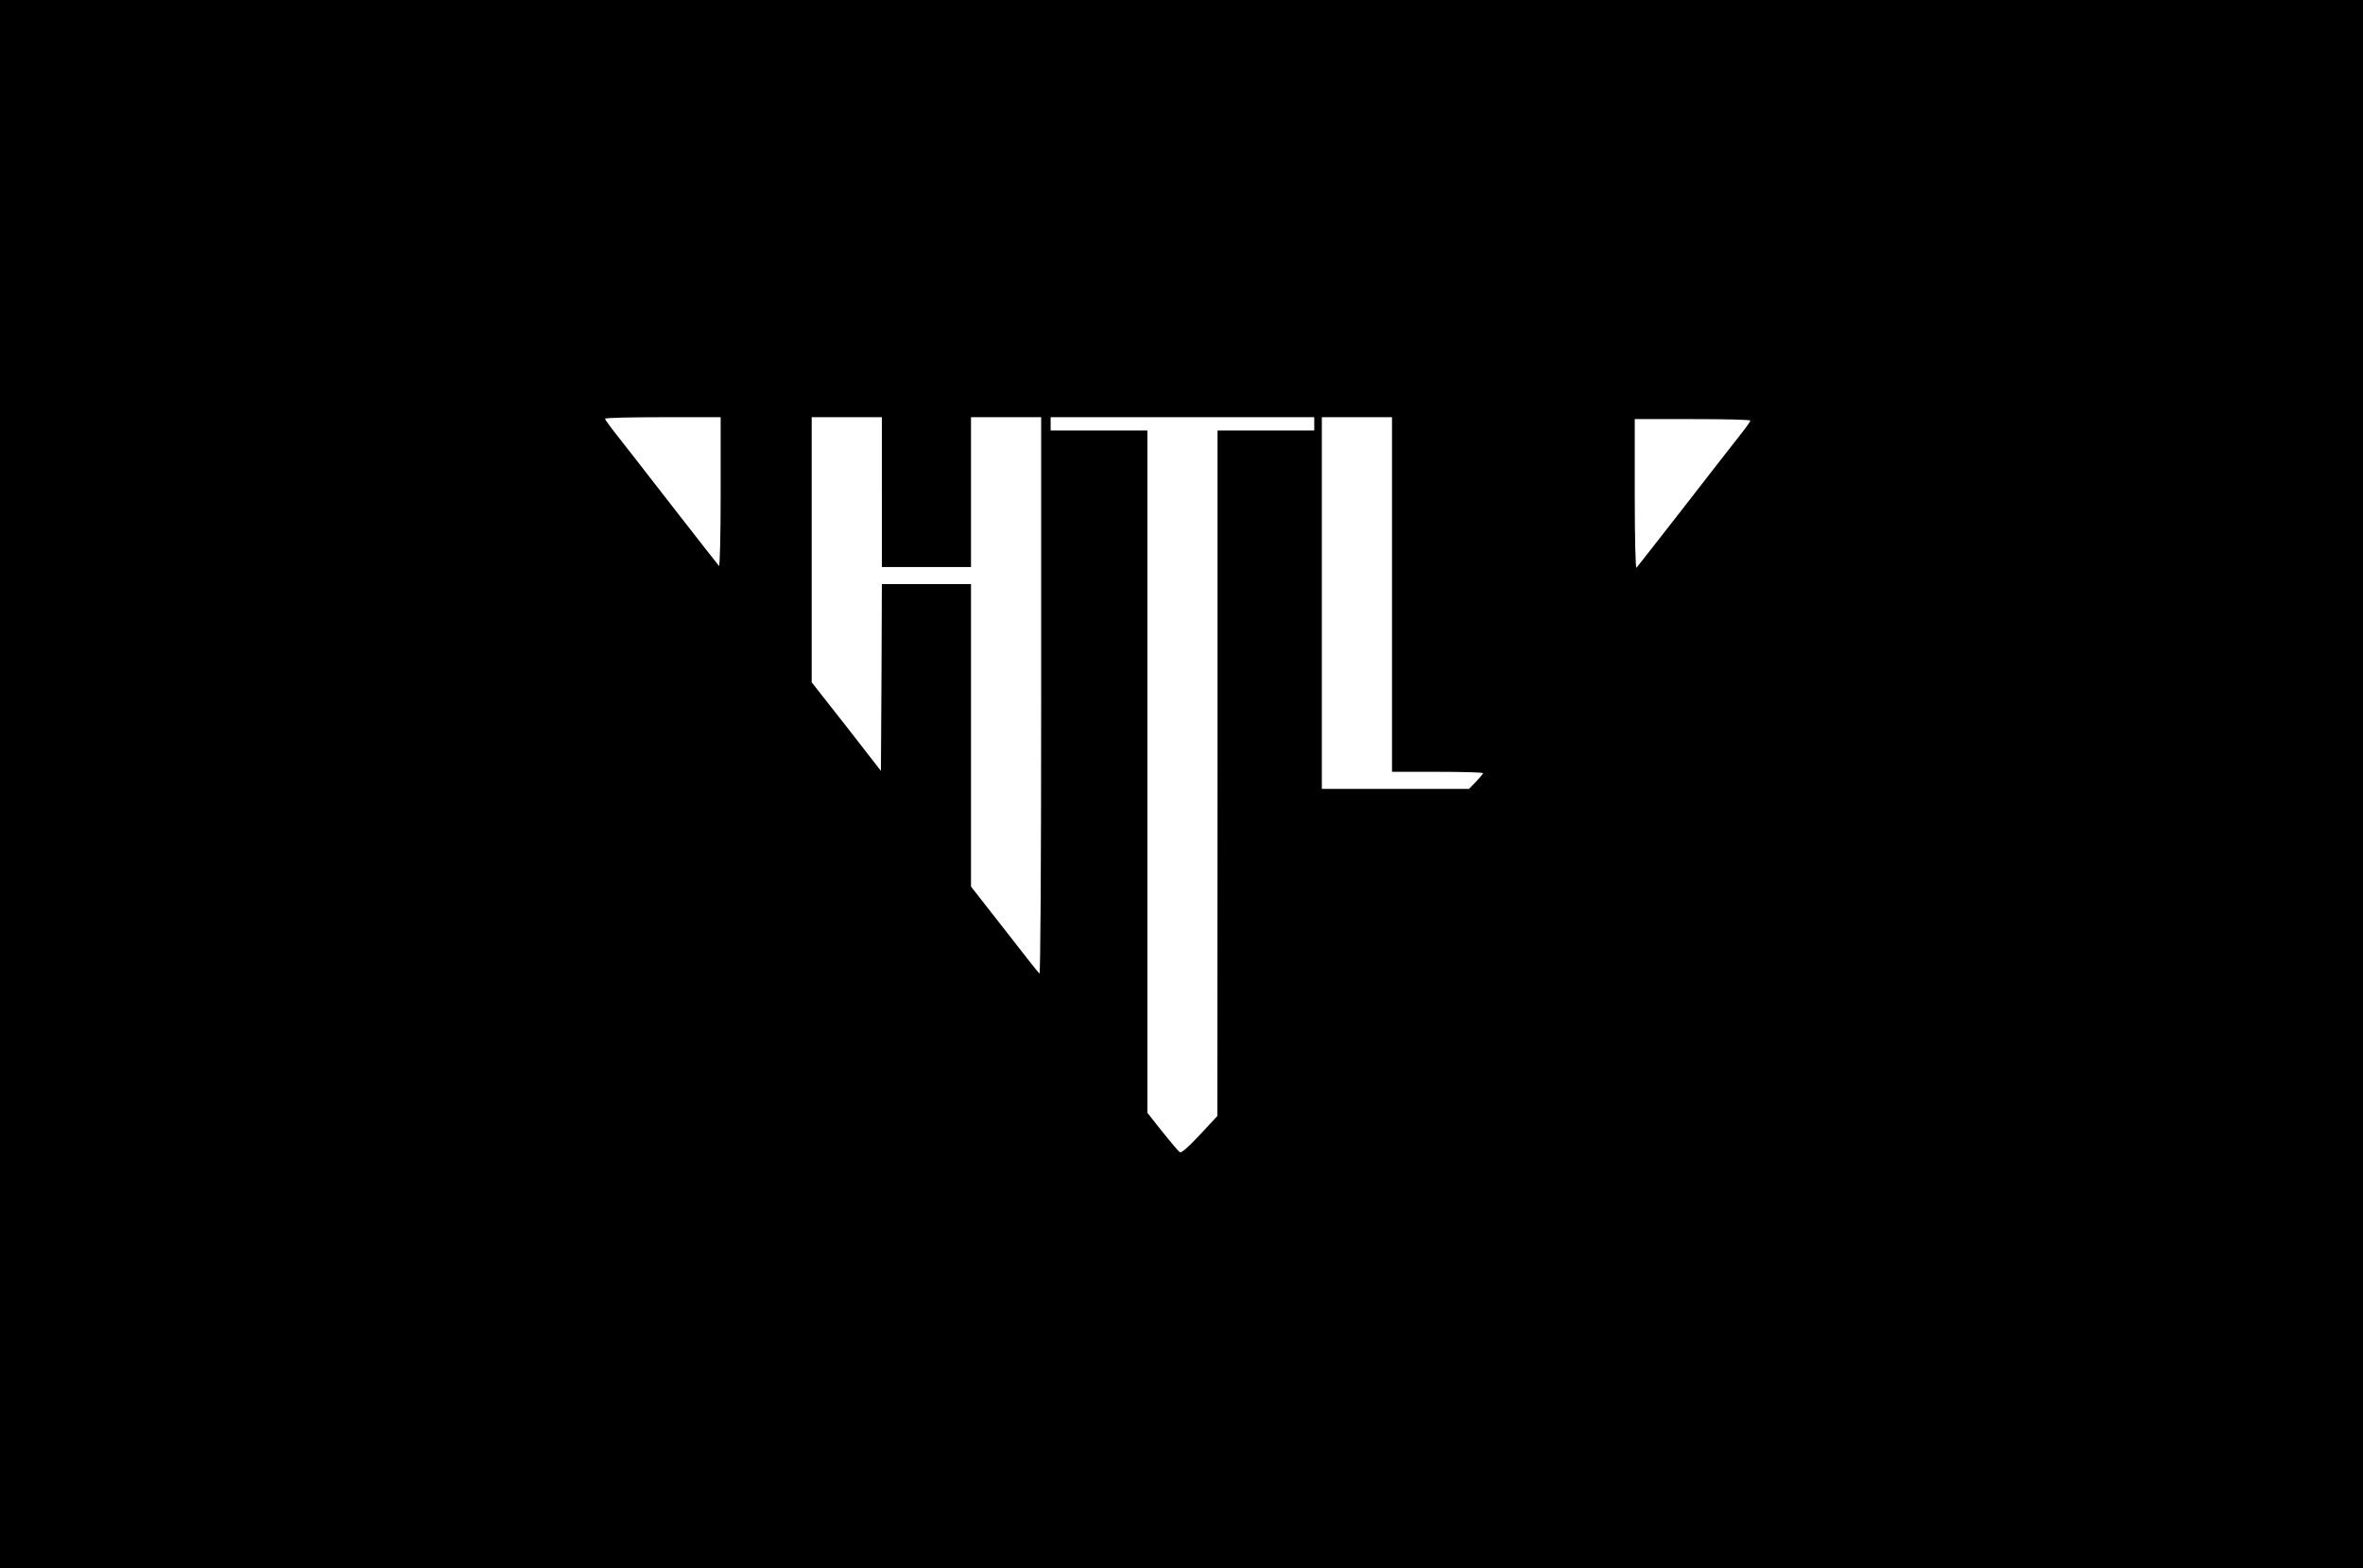 <?xml version="1.0" standalone="no"?>
<!DOCTYPE svg PUBLIC "-//W3C//DTD SVG 20010904//EN"
 "http://www.w3.org/TR/2001/REC-SVG-20010904/DTD/svg10.dtd">
<svg version="1.0" xmlns="http://www.w3.org/2000/svg"
 width="1246pt" height="827pt" viewBox="0 0 1246 827"
 preserveAspectRatio="xMidYMid meet">

<g transform="translate(0,827) scale(0.1,-0.1)"
fill="#000000" stroke="none">
<path d="M0 4135 l0 -4135 6230 0 6230 0 0 4135 0 4135 -6230 0 -6230 0 0
-4135z m3800 1538 c0 -227 -4 -393 -9 -387 -5 5 -113 144 -242 309 -128 165
-261 336 -296 380 -35 44 -63 83 -63 87 0 5 137 8 305 8 l305 0 0 -397z m850
2 l0 -395 235 0 235 0 0 395 0 395 185 0 185 0 0 -1472 c0 -923 -4 -1468 -9
-1462 -6 5 -89 110 -185 234 l-176 225 0 798 0 797 -235 0 -235 0 -2 -492 -3
-493 -182 234 -183 233 0 699 0 699 185 0 185 0 0 -395z m2280 360 l0 -35
-255 0 -255 0 0 -1807 -1 -1808 -92 -99 c-63 -67 -97 -97 -106 -92 -7 5 -48
53 -92 108 l-79 100 0 1799 0 1799 -255 0 -255 0 0 35 0 35 695 0 695 0 0 -35z
m410 -900 l0 -935 240 0 c132 0 240 -3 240 -7 0 -4 -17 -24 -37 -45 l-37 -38
-388 0 -388 0 0 980 0 980 185 0 185 0 0 -935z m1890 917 c0 -4 -28 -43 -63
-87 -35 -44 -168 -215 -296 -380 -129 -165 -237 -304 -242 -309 -5 -6 -9 160
-9 387 l0 397 305 0 c168 0 305 -3 305 -8z"/>
</g>
</svg>
